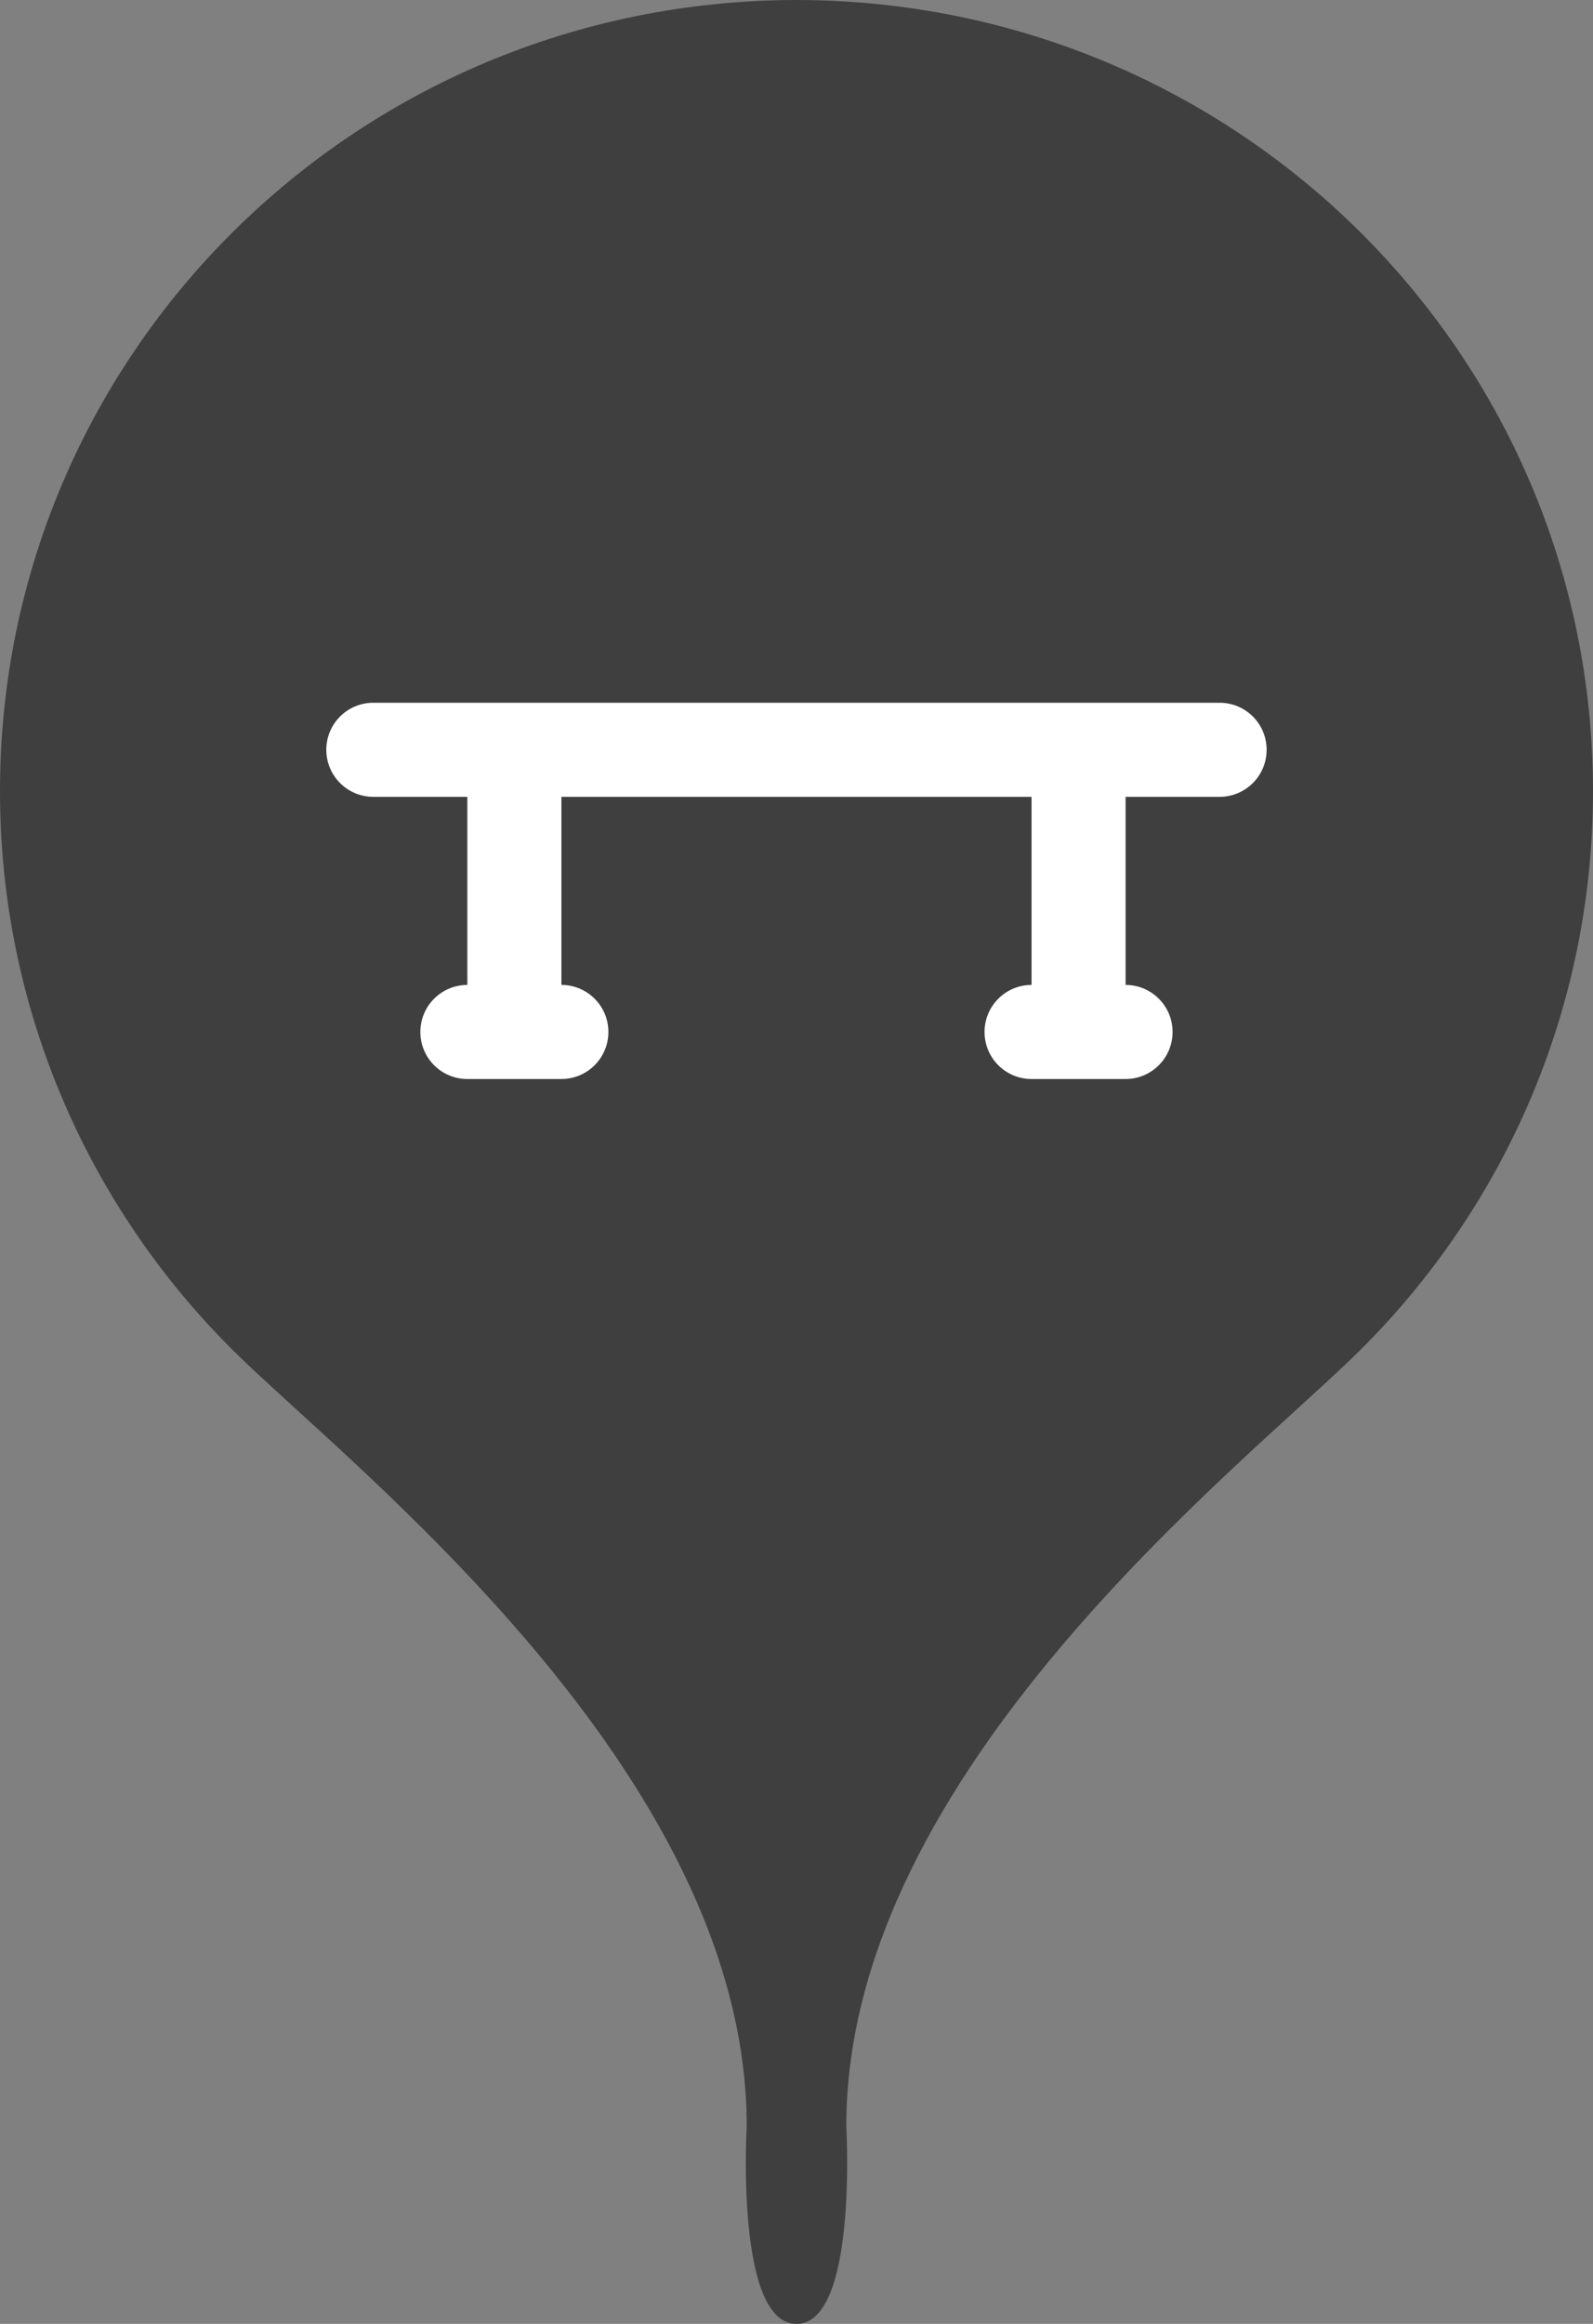 <svg width="24" height="35" viewBox="0 0 24 35" fill="none" xmlns="http://www.w3.org/2000/svg">
<rect x="0" y="0" width="24" height="35" fill="#808080" stroke="none"/>
<path d="M12.75 32.022C12.75 26.668 18.773 22.043 20.49 20.337C22.657 18.185 24 15.206 24 11.915C24 5.332 18.637 0.007 12 0C5.362 0.007 0 5.332 0 11.915C0 15.206 1.343 18.185 3.51 20.337C5.228 22.043 11.25 26.668 11.25 32.022C11.25 32.022 11.074 35 12 35C12.926 35 12.75 32.022 12.75 32.022Z" fill="#3F3F3F"/>
<path fill-rule="evenodd" clip-rule="evenodd" d="M4.916 11.292C4.916 10.901 5.233 10.584 5.624 10.584H18.374C18.766 10.584 19.083 10.901 19.083 11.292C19.083 11.684 18.766 12.001 18.374 12.001H16.958L16.958 14.834C17.349 14.834 17.666 15.151 17.666 15.542C17.666 15.934 17.349 16.251 16.958 16.251H15.541C15.15 16.251 14.833 15.934 14.833 15.542C14.833 15.151 15.15 14.834 15.541 14.834L15.541 12.001H8.458L8.458 14.834C8.849 14.834 9.166 15.151 9.166 15.542C9.166 15.934 8.849 16.251 8.458 16.251H7.041C6.65 16.251 6.333 15.934 6.333 15.542C6.333 15.151 6.65 14.834 7.041 14.834L7.041 12.001H5.624C5.233 12.001 4.916 11.684 4.916 11.292Z" fill="white"/>
</svg>

